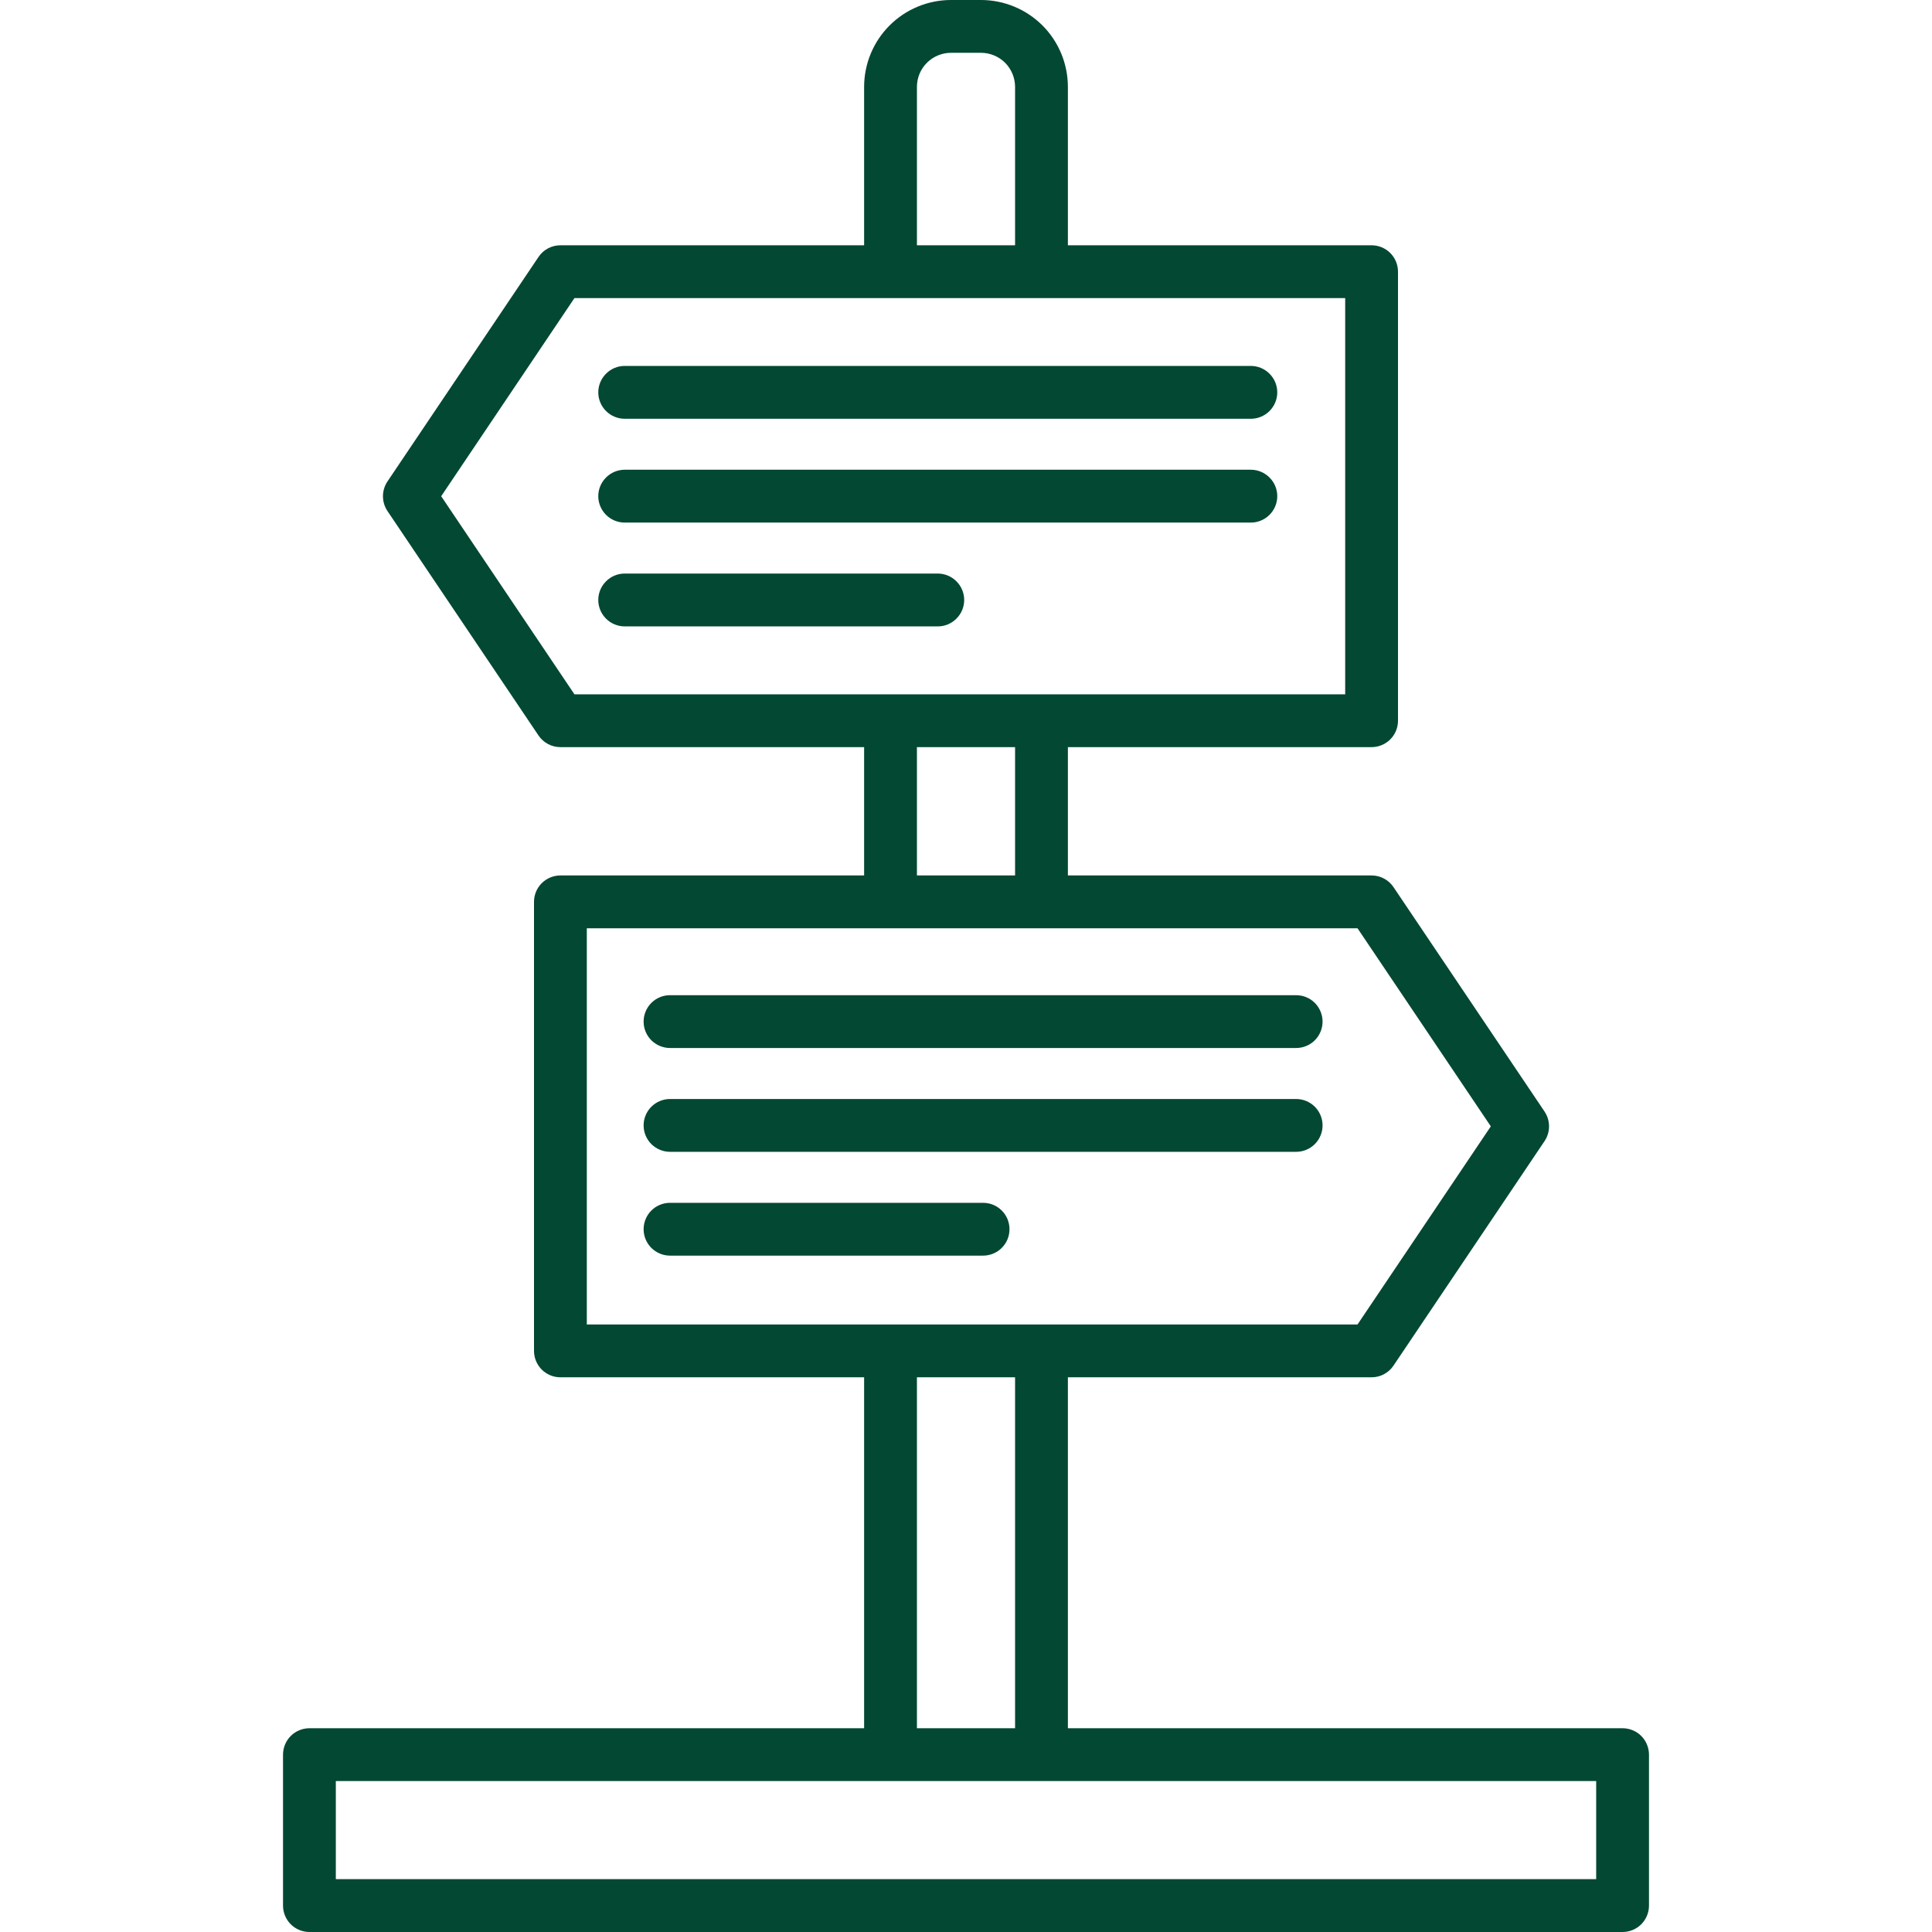 <svg width="45" height="45" viewBox="0 0 45 45" fill="none" xmlns="http://www.w3.org/2000/svg">
<path d="M37.793 40.254H24.873V32.08H31.947C32.048 32.08 32.147 32.055 32.236 32.008C32.325 31.96 32.401 31.892 32.457 31.808L35.976 26.578C36.044 26.477 36.08 26.357 36.08 26.235C36.08 26.112 36.044 25.993 35.976 25.891L32.457 20.662C32.401 20.579 32.325 20.51 32.236 20.463C32.147 20.415 32.048 20.391 31.947 20.391H24.873V17.402H31.947C32.11 17.402 32.267 17.337 32.382 17.222C32.497 17.107 32.562 16.95 32.562 16.787V6.328C32.562 6.165 32.497 6.008 32.382 5.893C32.267 5.778 32.11 5.713 31.947 5.713H24.873V2.02C24.872 1.485 24.659 0.971 24.28 0.592C23.901 0.214 23.387 0.001 22.852 0L22.148 0C21.613 0.001 21.099 0.214 20.72 0.593C20.341 0.972 20.128 1.486 20.127 2.021V5.713H13.053C12.952 5.713 12.853 5.738 12.764 5.785C12.675 5.832 12.599 5.901 12.543 5.985L9.024 11.215C8.956 11.316 8.92 11.436 8.92 11.558C8.92 11.681 8.956 11.8 9.024 11.902L12.543 17.131C12.599 17.214 12.675 17.283 12.764 17.33C12.853 17.378 12.952 17.402 13.053 17.402H20.127V20.391H13.053C12.89 20.391 12.734 20.456 12.618 20.571C12.503 20.686 12.438 20.843 12.438 21.006V31.465C12.438 31.628 12.503 31.784 12.618 31.9C12.734 32.015 12.89 32.08 13.053 32.08H20.127V40.254H7.207C7.044 40.254 6.887 40.319 6.772 40.434C6.657 40.55 6.592 40.706 6.592 40.869V44.385C6.592 44.548 6.657 44.704 6.772 44.82C6.887 44.935 7.044 45 7.207 45H37.793C37.956 45 38.113 44.935 38.228 44.82C38.343 44.704 38.408 44.548 38.408 44.385V40.869C38.408 40.788 38.392 40.708 38.361 40.634C38.331 40.559 38.285 40.491 38.228 40.434C38.171 40.377 38.103 40.331 38.029 40.301C37.954 40.27 37.874 40.254 37.793 40.254ZM21.357 2.02C21.358 1.811 21.441 1.61 21.59 1.462C21.738 1.314 21.939 1.231 22.148 1.23H22.852C23.061 1.231 23.262 1.314 23.411 1.462C23.559 1.611 23.642 1.812 23.643 2.021V5.713H21.357V2.02ZM10.276 11.558L13.38 6.943H31.332V16.172H13.38L10.276 11.558ZM21.357 17.402H23.643V20.391H21.357V17.402ZM13.668 21.621H31.619L34.724 26.235L31.619 30.85H13.668V21.621ZM21.357 32.08H23.643V40.254H21.357V32.08ZM37.178 43.769H7.822V41.484H37.178V43.769Z" fill="#034833"/>
<path d="M14.551 9.754H29.134C29.297 9.754 29.454 9.689 29.569 9.574C29.685 9.458 29.75 9.302 29.75 9.139C29.75 8.976 29.685 8.819 29.569 8.704C29.454 8.588 29.297 8.523 29.134 8.523H14.551C14.388 8.523 14.231 8.588 14.116 8.704C14 8.819 13.935 8.976 13.935 9.139C13.935 9.302 14 9.458 14.116 9.574C14.231 9.689 14.388 9.754 14.551 9.754Z" fill="#034833"/>
<path d="M14.551 12.172H29.134C29.297 12.172 29.454 12.107 29.569 11.992C29.685 11.876 29.75 11.72 29.75 11.557C29.75 11.393 29.685 11.237 29.569 11.122C29.454 11.006 29.297 10.941 29.134 10.941H14.551C14.388 10.941 14.231 11.006 14.116 11.122C14 11.237 13.935 11.393 13.935 11.557C13.935 11.72 14 11.876 14.116 11.992C14.231 12.107 14.388 12.172 14.551 12.172Z" fill="#034833"/>
<path d="M22.458 13.975C22.458 13.812 22.393 13.655 22.277 13.54C22.162 13.424 22.006 13.36 21.843 13.359H14.551C14.388 13.359 14.231 13.424 14.116 13.54C14 13.655 13.935 13.811 13.935 13.975C13.935 14.138 14 14.294 14.116 14.41C14.231 14.525 14.388 14.59 14.551 14.59H21.843C22.006 14.59 22.162 14.525 22.277 14.409C22.393 14.294 22.458 14.138 22.458 13.975Z" fill="#034833"/>
<path d="M15.606 24.41H30.19C30.353 24.41 30.51 24.345 30.625 24.23C30.74 24.115 30.805 23.958 30.805 23.795C30.805 23.632 30.74 23.475 30.625 23.36C30.51 23.244 30.353 23.18 30.19 23.18H15.606C15.443 23.18 15.287 23.244 15.171 23.36C15.056 23.475 14.991 23.632 14.991 23.795C14.991 23.958 15.056 24.115 15.171 24.23C15.287 24.345 15.443 24.41 15.606 24.41Z" fill="#034833"/>
<path d="M15.606 26.828H30.19C30.353 26.828 30.51 26.763 30.625 26.648C30.74 26.533 30.805 26.376 30.805 26.213C30.805 26.05 30.74 25.893 30.625 25.778C30.51 25.663 30.353 25.598 30.19 25.598H15.606C15.443 25.598 15.287 25.663 15.171 25.778C15.056 25.893 14.991 26.05 14.991 26.213C14.991 26.376 15.056 26.533 15.171 26.648C15.287 26.763 15.443 26.828 15.606 26.828Z" fill="#034833"/>
<path d="M23.513 28.631C23.513 28.468 23.449 28.311 23.333 28.196C23.218 28.08 23.061 28.016 22.898 28.016H15.606C15.443 28.016 15.287 28.08 15.171 28.196C15.056 28.311 14.991 28.468 14.991 28.631C14.991 28.794 15.056 28.951 15.171 29.066C15.287 29.181 15.443 29.246 15.606 29.246H22.898C23.061 29.246 23.218 29.181 23.333 29.066C23.449 28.951 23.513 28.794 23.513 28.631Z" fill="#034833"/>
</svg>
